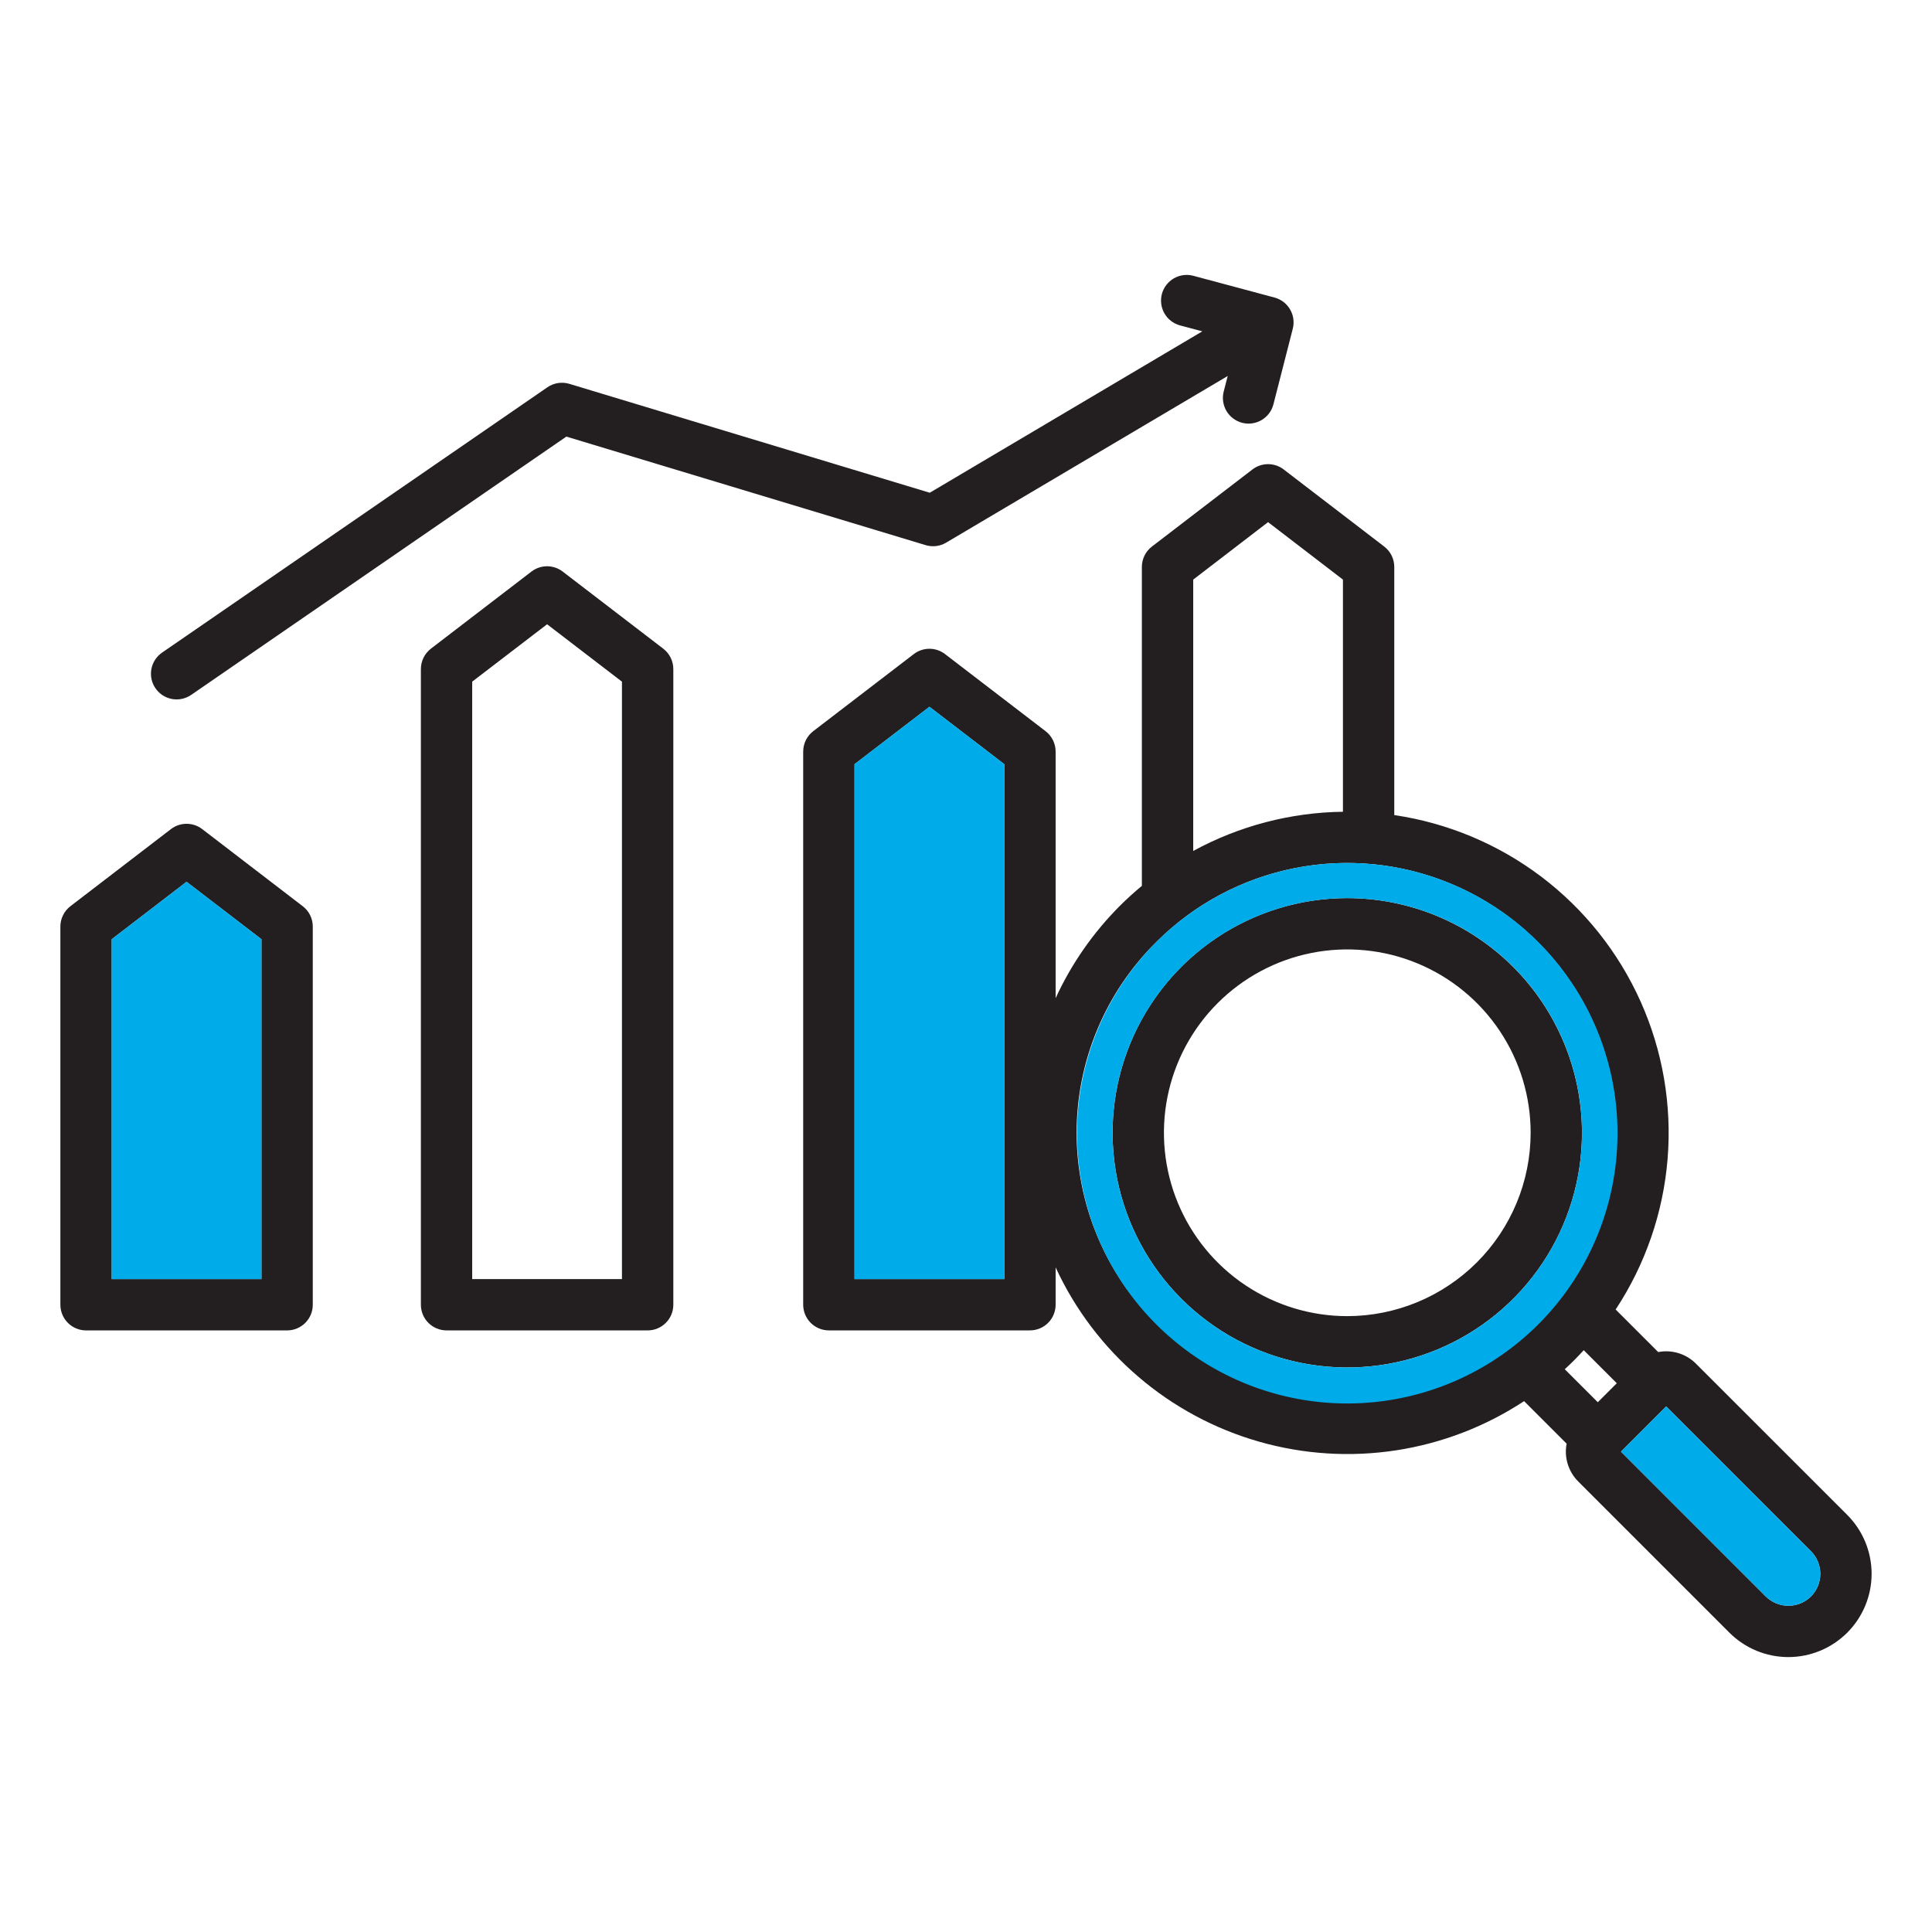 <svg width="104" height="104" viewBox="0 0 104 104" fill="none" xmlns="http://www.w3.org/2000/svg">
<path fill-rule="evenodd" clip-rule="evenodd" d="M8.37 37.052C8.267 36.902 8.194 36.734 8.156 36.557C8.118 36.38 8.116 36.197 8.148 36.018C8.181 35.84 8.249 35.67 8.347 35.518C8.446 35.365 8.574 35.234 8.723 35.131L29.466 20.848C29.637 20.73 29.832 20.653 30.037 20.62C30.242 20.588 30.451 20.603 30.65 20.663L50.049 26.524L64.722 17.836L63.523 17.517C63.347 17.47 63.183 17.388 63.039 17.278C62.895 17.167 62.774 17.03 62.683 16.872C62.593 16.715 62.534 16.542 62.51 16.362C62.486 16.182 62.498 15.999 62.545 15.823C62.592 15.648 62.673 15.484 62.784 15.34C62.894 15.196 63.032 15.075 63.189 14.984C63.347 14.893 63.52 14.835 63.7 14.811C63.88 14.787 64.063 14.799 64.238 14.846L68.611 16.018C68.962 16.113 69.261 16.341 69.445 16.655C69.628 16.969 69.681 17.342 69.591 17.694L68.549 21.764C68.504 21.94 68.425 22.105 68.317 22.25C68.208 22.395 68.071 22.517 67.915 22.61C67.759 22.703 67.586 22.763 67.407 22.789C67.227 22.815 67.044 22.805 66.868 22.76C66.693 22.715 66.528 22.636 66.382 22.527C66.237 22.418 66.115 22.282 66.022 22.126C65.93 21.97 65.869 21.797 65.843 21.617C65.817 21.438 65.827 21.255 65.872 21.079L66.088 20.24L50.932 29.21C50.767 29.308 50.584 29.371 50.394 29.394C50.204 29.417 50.011 29.4 49.828 29.345L30.487 23.502L10.29 37.407C9.989 37.614 9.617 37.693 9.257 37.627C8.897 37.56 8.578 37.353 8.37 37.052ZM72.525 70.848C70.573 70.848 68.665 70.269 67.041 69.185C65.418 68.1 64.153 66.559 63.406 64.755C62.659 62.952 62.464 60.967 62.844 59.053C63.225 57.138 64.165 55.379 65.546 53.999C66.926 52.618 68.685 51.678 70.599 51.297C72.514 50.917 74.499 51.112 76.302 51.859C78.106 52.606 79.647 53.871 80.732 55.495C81.816 57.118 82.395 59.026 82.395 60.978C82.392 63.595 81.351 66.104 79.501 67.954C77.65 69.804 75.142 70.845 72.525 70.848ZM72.525 48.345C70.026 48.345 67.584 49.086 65.506 50.474C63.429 51.862 61.809 53.835 60.853 56.144C59.897 58.452 59.647 60.992 60.134 63.443C60.622 65.893 61.825 68.144 63.592 69.911C65.359 71.678 67.61 72.881 70.06 73.369C72.511 73.856 75.051 73.606 77.359 72.65C79.668 71.694 81.641 70.074 83.029 67.997C84.417 65.919 85.158 63.477 85.158 60.978C85.154 57.629 83.822 54.418 81.454 52.049C79.085 49.681 75.874 48.349 72.525 48.345ZM97.486 85.937C97.162 86.258 96.725 86.438 96.269 86.438C95.813 86.438 95.376 86.258 95.052 85.937L87.258 78.142L89.69 75.709L97.486 83.505C97.807 83.828 97.988 84.265 97.988 84.721C97.988 85.176 97.807 85.613 97.486 85.936V85.937ZM84.754 73.206C84.926 73.034 85.089 72.859 85.253 72.681L87.032 74.46L86.01 75.482L84.231 73.706C84.408 73.542 84.584 73.378 84.754 73.206ZM62.251 71.252C64.283 73.282 66.871 74.664 69.687 75.223C72.504 75.782 75.424 75.494 78.077 74.394C80.73 73.294 82.997 71.433 84.592 69.045C86.187 66.657 87.039 63.849 87.039 60.977C87.039 58.106 86.187 55.298 84.592 52.91C82.997 50.522 80.73 48.661 78.077 47.561C75.424 46.461 72.504 46.173 69.687 46.732C66.871 47.291 64.283 48.673 62.251 50.703C60.89 52.045 59.809 53.645 59.072 55.409C58.334 57.173 57.955 59.066 57.955 60.977C57.955 62.889 58.334 64.782 59.072 66.546C59.809 68.31 60.89 69.909 62.251 71.252ZM64.231 31.2V45.807C66.706 44.458 69.473 43.734 72.291 43.697V31.2L68.26 28.107L64.231 31.2ZM54.062 68.853H46V41.137L50.032 38.046L54.062 41.137V68.853ZM99.441 81.551L91.293 73.406C91.032 73.144 90.71 72.95 90.356 72.841C90.001 72.732 89.626 72.712 89.262 72.782L86.971 70.491C88.571 68.064 89.533 65.272 89.768 62.375C90.002 59.477 89.503 56.567 88.315 53.914C87.127 51.261 85.289 48.95 82.971 47.195C80.653 45.441 77.93 44.299 75.054 43.876V30.517C75.054 30.305 75.005 30.096 74.911 29.906C74.818 29.716 74.681 29.55 74.513 29.421L69.101 25.271C68.86 25.086 68.564 24.985 68.26 24.985C67.956 24.985 67.66 25.086 67.419 25.271L62.008 29.421C61.84 29.55 61.704 29.716 61.61 29.906C61.516 30.096 61.467 30.305 61.467 30.517V47.685C61.066 48.019 60.673 48.372 60.296 48.749C58.853 50.191 57.677 51.877 56.825 53.731V40.456C56.824 40.244 56.775 40.035 56.681 39.845C56.587 39.654 56.451 39.488 56.283 39.359L50.871 35.209C50.63 35.024 50.335 34.923 50.031 34.923C49.727 34.923 49.431 35.024 49.19 35.209L43.777 39.359C43.609 39.488 43.473 39.654 43.379 39.844C43.285 40.035 43.236 40.244 43.236 40.456V70.234C43.236 70.6 43.382 70.951 43.641 71.21C43.899 71.469 44.251 71.615 44.617 71.615H55.443C55.81 71.615 56.161 71.469 56.42 71.21C56.679 70.951 56.824 70.6 56.825 70.234V68.225C57.869 70.485 59.388 72.493 61.279 74.112C63.17 75.732 65.389 76.924 67.783 77.607C70.177 78.29 72.69 78.449 75.151 78.072C77.612 77.695 79.962 76.792 82.042 75.423L84.332 77.713C84.262 78.076 84.281 78.452 84.39 78.806C84.498 79.161 84.692 79.483 84.954 79.746L93.099 87.891C93.94 88.73 95.08 89.201 96.268 89.201C97.456 89.2 98.595 88.728 99.436 87.888C100.276 87.048 100.748 85.909 100.749 84.721C100.75 83.533 100.279 82.393 99.44 81.551L99.441 81.551ZM14.074 68.853H6.014V50.559L10.043 47.467L14.074 50.559V68.853ZM16.296 48.781L10.884 44.63C10.643 44.445 10.348 44.345 10.043 44.345C9.739 44.345 9.444 44.445 9.203 44.63L3.791 48.781C3.623 48.91 3.487 49.076 3.393 49.266C3.299 49.456 3.25 49.664 3.25 49.876V70.234C3.25 70.601 3.396 70.952 3.655 71.211C3.914 71.47 4.265 71.616 4.631 71.616H15.456C15.822 71.616 16.173 71.47 16.433 71.211C16.692 70.952 16.837 70.601 16.837 70.234V49.876C16.837 49.664 16.788 49.455 16.695 49.266C16.601 49.075 16.464 48.91 16.296 48.781ZM33.48 68.853V36.694L29.45 33.604L25.418 36.694V68.853H33.48ZM35.701 34.917L30.289 30.767C30.048 30.582 29.753 30.482 29.449 30.482C29.146 30.482 28.851 30.582 28.609 30.767L23.197 34.917C23.029 35.047 22.893 35.213 22.799 35.403C22.706 35.593 22.657 35.802 22.656 36.014V70.234C22.656 70.601 22.802 70.952 23.061 71.211C23.32 71.47 23.671 71.615 24.037 71.616H34.864C35.23 71.616 35.581 71.47 35.84 71.211C36.099 70.952 36.245 70.601 36.245 70.234V36.014C36.245 35.802 36.195 35.592 36.101 35.402C36.006 35.212 35.87 35.046 35.701 34.917Z" fill="#231F20"/>
<path fill-rule="evenodd" clip-rule="evenodd" d="M6.014 50.559V68.853H14.073V50.559L10.043 47.467L6.014 50.559Z" fill="#00ABEA"/>
<path fill-rule="evenodd" clip-rule="evenodd" d="M46 41.137V68.853H54.062V41.137L50.032 38.046L46 41.137Z" fill="#00ABEA"/>
<path fill-rule="evenodd" clip-rule="evenodd" d="M72.525 48.345C75.023 48.345 77.466 49.086 79.544 50.474C81.622 51.862 83.242 53.835 84.198 56.144C85.155 58.452 85.405 60.993 84.918 63.444C84.43 65.895 83.227 68.146 81.46 69.913C79.693 71.68 77.441 72.883 74.99 73.371C72.54 73.858 69.999 73.608 67.69 72.652C65.382 71.695 63.408 70.076 62.02 67.998C60.632 65.92 59.891 63.477 59.891 60.978C59.895 57.629 61.227 54.417 63.595 52.049C65.964 49.681 69.175 48.348 72.525 48.345ZM62.25 50.703C59.867 53.081 58.382 56.211 58.048 59.561C57.715 62.911 58.553 66.273 60.421 69.073C62.289 71.874 65.07 73.94 68.29 74.92C71.511 75.9 74.972 75.732 78.083 74.446C81.194 73.159 83.762 70.834 85.35 67.866C86.939 64.898 87.448 61.471 86.793 58.169C86.137 54.867 84.357 51.895 81.755 49.759C79.153 47.623 75.891 46.455 72.525 46.455C68.672 46.455 64.977 47.983 62.25 50.703Z" fill="#00ABEA"/>
<path fill-rule="evenodd" clip-rule="evenodd" d="M87.258 78.142L95.052 85.936C95.375 86.257 95.813 86.438 96.269 86.438C96.725 86.438 97.162 86.257 97.486 85.936C97.807 85.613 97.987 85.176 97.987 84.721C97.987 84.265 97.807 83.828 97.486 83.505L89.69 75.709L87.258 78.142Z" fill="#00ABEA"/>
</svg>
